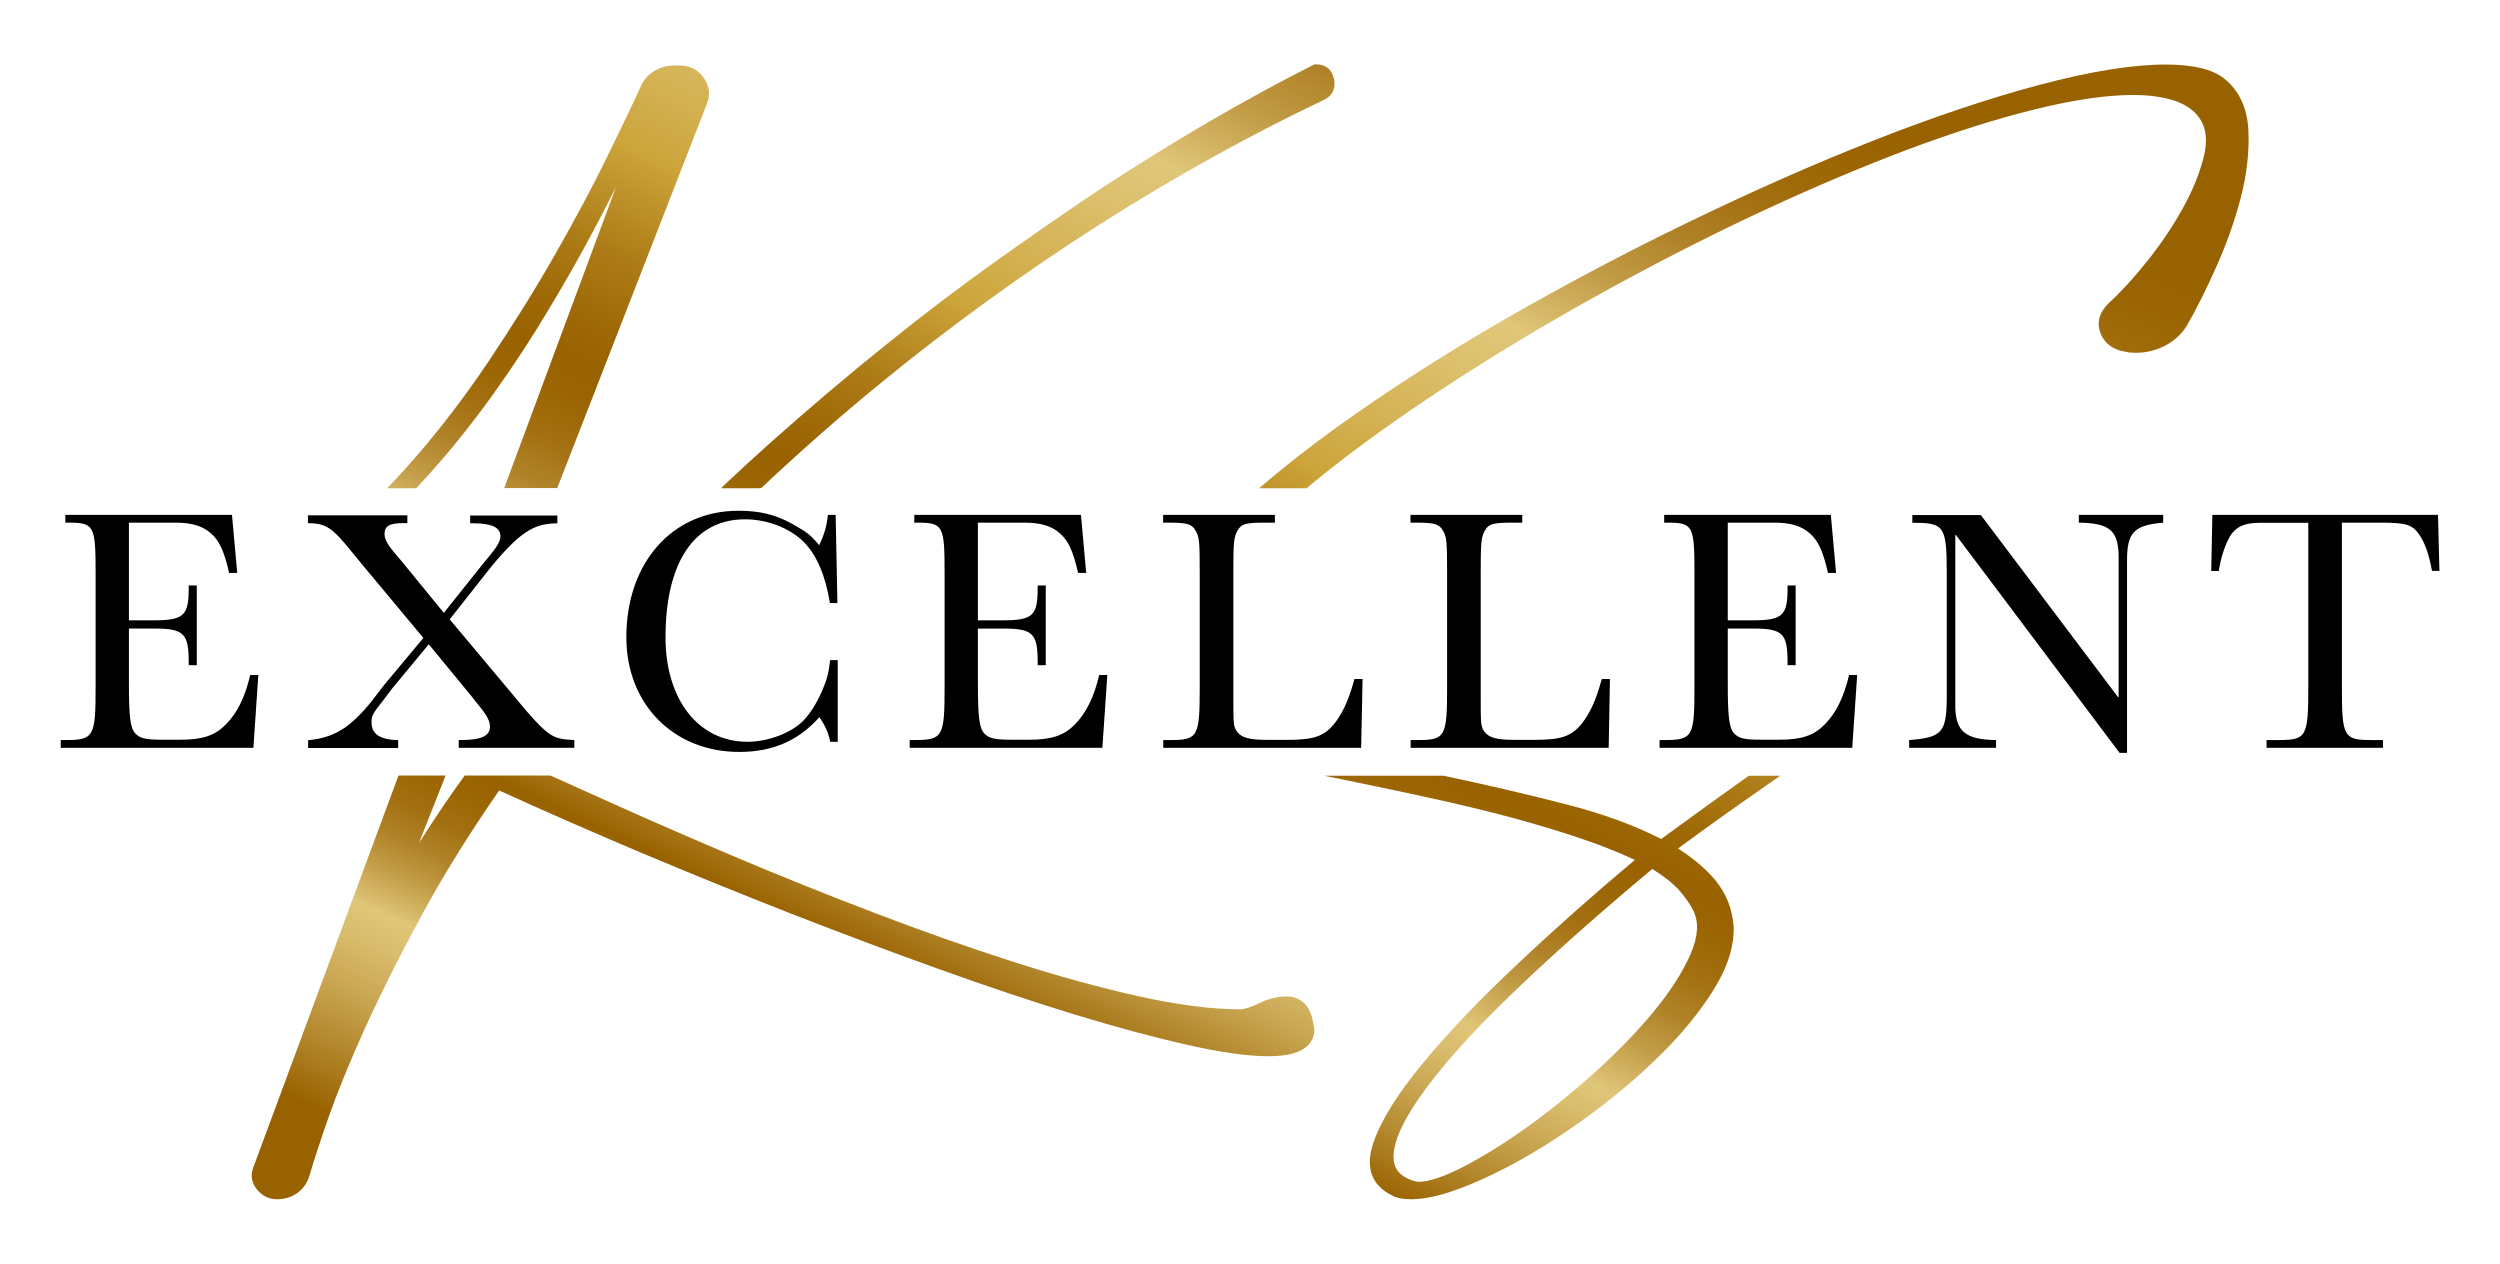 <?xml version="1.0" encoding="utf-8"?>
<!-- Generator: Adobe Illustrator 27.3.1, SVG Export Plug-In . SVG Version: 6.00 Build 0)  -->
<svg version="1.1" id="Layer_1" xmlns="http://www.w3.org/2000/svg" xmlns:xlink="http://www.w3.org/1999/xlink" x="0px" y="0px"
	 viewBox="0 0 1576.6 797" style="enable-background:new 0 0 1576.6 797;" xml:space="preserve">
<style type="text/css">
	.st0{fill:url(#SVGID_1_);}
	.st1{fill:url(#SVGID_00000044864554577975598900000012167608924058934914_);}
	.st2{fill:url(#SVGID_00000157306757674771123130000015995456956090833073_);}
	.st3{fill:url(#SVGID_00000073715185990578386920000013992437246248947887_);}
	.st4{fill:url(#SVGID_00000053518035965538973930000009117251039554025372_);}
</style>
<g>
	<g>
		<linearGradient id="SVGID_1_" gradientUnits="userSpaceOnUse" x1="1182.269" y1="79.248" x2="767.092" y2="964.958">
			<stop  offset="0" style="stop-color:#996200"/>
			<stop  offset="3.714875e-02" style="stop-color:#9C6604"/>
			<stop  offset="7.710824e-02" style="stop-color:#A37011"/>
			<stop  offset="0.118" style="stop-color:#B08227"/>
			<stop  offset="0.161" style="stop-color:#C19B45"/>
			<stop  offset="0.203" style="stop-color:#D8BB6B"/>
			<stop  offset="0.216" style="stop-color:#E0C679"/>
			<stop  offset="0.253" style="stop-color:#DCC06D"/>
			<stop  offset="0.318" style="stop-color:#D2AF4E"/>
			<stop  offset="0.354" style="stop-color:#CCA43A"/>
			<stop  offset="0.367" style="stop-color:#C59B32"/>
			<stop  offset="0.419" style="stop-color:#AD7C17"/>
			<stop  offset="0.464" style="stop-color:#9E6906"/>
			<stop  offset="0.494" style="stop-color:#996200"/>
			<stop  offset="0.519" style="stop-color:#9C6604"/>
			<stop  offset="0.545" style="stop-color:#A37011"/>
			<stop  offset="0.573" style="stop-color:#B08227"/>
			<stop  offset="0.6" style="stop-color:#C19B45"/>
			<stop  offset="0.628" style="stop-color:#D8BB6B"/>
			<stop  offset="0.637" style="stop-color:#E0C679"/>
			<stop  offset="0.656" style="stop-color:#D9BC6D"/>
			<stop  offset="0.691" style="stop-color:#C7A34E"/>
			<stop  offset="0.736" style="stop-color:#A9791C"/>
			<stop  offset="0.759" style="stop-color:#996200"/>
			<stop  offset="0.777" style="stop-color:#9C6604"/>
			<stop  offset="0.798" style="stop-color:#A37011"/>
			<stop  offset="0.819" style="stop-color:#B08227"/>
			<stop  offset="0.84" style="stop-color:#C19B45"/>
			<stop  offset="0.862" style="stop-color:#D8BB6B"/>
			<stop  offset="0.868" style="stop-color:#E0C679"/>
			<stop  offset="0.889" style="stop-color:#D9BC6D"/>
			<stop  offset="0.926" style="stop-color:#C7A34E"/>
			<stop  offset="0.975" style="stop-color:#A9791C"/>
			<stop  offset="1" style="stop-color:#996200"/>
		</linearGradient>
		<path class="st0" d="M1103.6,489.3h-0.8l-0.6,0.4c-14.7,10.4-32.6,23.3-54.6,39.4c-16.8-8.6-37-16-60.1-21.9
			c-23.3-6-48-11.8-73.5-17.2l-3.1-0.7l-0.3-0.1h-0.3h-51.4h-23.8l23.3,4.8c19.4,4,37.3,7.8,53.3,11.4c21.1,4.8,39.8,9.5,55.5,14.1
			c15.6,4.5,29.1,8.9,40,12.9c9.1,3.4,17.1,6.7,23.8,9.9c-25.9,21.7-50.6,43.6-73.6,65.3c-23.9,22.4-44.1,43.5-60,62.8
			c-16,19.3-26.6,36.3-31.4,50.6c-5.1,15.1-1.1,26.4,11.7,32.8c3,1.7,7.1,2.5,12.2,2.5c9.2,0,20.5-2.7,34.4-8.2
			c13.6-5.4,28.1-12.6,43-21.5c14.9-8.8,30-19.2,45.1-30.9c14.9-11.6,28.6-23.9,40.7-36.5c12.1-12.7,22-25.5,29.4-38.1
			c7.6-12.9,11.2-25.3,10.8-36.7l0,0l0,0c-0.8-11.2-4.7-21-11.6-29.4c-6.2-7.3-14.1-14-23.5-19.9c19.2-14.1,36.6-26.5,51.6-36.9
			c0.9-0.6,1.8-1.3,2.7-1.9c1.3-0.9,2.6-1.8,3.9-2.7l6.3-4.4h-7.7H1103.6z M1066.1,601.8c-5.1,11.6-13,23.8-23.5,36.5
			c-10.6,12.8-23.2,25.7-37.4,38.5c-14.2,12.7-28.5,24.3-42.7,34.4c-14,10-27.4,18.3-39.8,24.7c-12.1,6.2-21.6,9.4-28.2,9.4
			c-0.5,0-1.6-0.1-4.2-1c-7.2-2.6-10.9-6.8-11.4-12.9c-0.5-6.5,1.8-14.6,6.9-24.1c5.2-9.8,13.1-21,23.3-33.4
			c10.1-12.3,22.4-25.6,36.4-39.4c14-13.8,29.5-28.3,46.1-43.1c16.2-14.4,33.1-29,50.4-43.4c7.5,4.7,13.2,9.2,16.8,13.3
			c3.9,4.4,7,8.8,9.1,13C1071.5,581.6,1070.9,590.8,1066.1,601.8z"/>
		
			<linearGradient id="SVGID_00000114058132442650562880000017541420502218903203_" gradientUnits="userSpaceOnUse" x1="1172.473" y1="74.656" x2="757.296" y2="960.367">
			<stop  offset="0" style="stop-color:#996200"/>
			<stop  offset="3.714875e-02" style="stop-color:#9C6604"/>
			<stop  offset="7.710824e-02" style="stop-color:#A37011"/>
			<stop  offset="0.118" style="stop-color:#B08227"/>
			<stop  offset="0.161" style="stop-color:#C19B45"/>
			<stop  offset="0.203" style="stop-color:#D8BB6B"/>
			<stop  offset="0.216" style="stop-color:#E0C679"/>
			<stop  offset="0.253" style="stop-color:#DCC06D"/>
			<stop  offset="0.318" style="stop-color:#D2AF4E"/>
			<stop  offset="0.354" style="stop-color:#CCA43A"/>
			<stop  offset="0.367" style="stop-color:#C59B32"/>
			<stop  offset="0.419" style="stop-color:#AD7C17"/>
			<stop  offset="0.464" style="stop-color:#9E6906"/>
			<stop  offset="0.494" style="stop-color:#996200"/>
			<stop  offset="0.519" style="stop-color:#9C6604"/>
			<stop  offset="0.545" style="stop-color:#A37011"/>
			<stop  offset="0.573" style="stop-color:#B08227"/>
			<stop  offset="0.6" style="stop-color:#C19B45"/>
			<stop  offset="0.628" style="stop-color:#D8BB6B"/>
			<stop  offset="0.637" style="stop-color:#E0C679"/>
			<stop  offset="0.656" style="stop-color:#D9BC6D"/>
			<stop  offset="0.691" style="stop-color:#C7A34E"/>
			<stop  offset="0.736" style="stop-color:#A9791C"/>
			<stop  offset="0.759" style="stop-color:#996200"/>
			<stop  offset="0.777" style="stop-color:#9C6604"/>
			<stop  offset="0.798" style="stop-color:#A37011"/>
			<stop  offset="0.819" style="stop-color:#B08227"/>
			<stop  offset="0.84" style="stop-color:#C19B45"/>
			<stop  offset="0.862" style="stop-color:#D8BB6B"/>
			<stop  offset="0.868" style="stop-color:#E0C679"/>
			<stop  offset="0.889" style="stop-color:#D9BC6D"/>
			<stop  offset="0.926" style="stop-color:#C7A34E"/>
			<stop  offset="0.975" style="stop-color:#A9791C"/>
			<stop  offset="1" style="stop-color:#996200"/>
		</linearGradient>
		<path style="fill:url(#SVGID_00000114058132442650562880000017541420502218903203_);" d="M1417.9,81.7c-0.8-14-6-24.8-15.3-32.2
			c-7.5-5.9-19.6-8.8-36.9-8.8c-20.8,0-47.5,4.3-79.5,12.8c-31.9,8.5-67,20.3-104.4,35c-37.4,14.7-76.7,32.1-117,51.6
			c-40.3,19.5-79.7,40.4-117.3,62.1c-37.6,21.8-72.7,44.4-104.3,67.1c-16,11.5-30.8,23.1-44.1,34.3l-5,4.3h6.6h22.4h0.9l0.7-0.6
			c8.5-7.1,17.6-14.3,27-21.4c24-18.1,50.7-36.4,79.3-54.4c28.5-18,58.6-35.6,89.6-52.5c30.6-16.6,61.9-32.5,93.2-47
			c31.1-14.4,61.3-27.2,89.8-37.9c28.4-10.6,55.2-19.1,79.5-25.1c24.2-6,45.1-9.1,62.2-9.1c10.4,0,19.2,1.3,26.3,3.7
			c6.9,2.4,12.1,6,15.4,10.8c4.3,6,5.3,14.1,2.9,24c-2.5,10.4-7,21.5-13.3,32.9c-6.4,11.5-13.9,22.7-22.5,33.4
			c-8.6,10.8-16.8,19.7-24.4,26.6l0,0l0,0c-5.9,5.9-7.6,12.2-5,18.9c2.5,6.5,7.9,10.5,16.1,11.7c1.4,0.4,3.3,0.6,6.1,0.6
			c6.7,0,13-1.6,18.9-4.7c5.9-3.2,10.5-7.6,13.7-13.1c5.6-9.7,11.7-21.9,18.1-36.2c6.5-14.5,11.8-29.4,15.6-44.1
			C1417,109.6,1418.6,95.2,1417.9,81.7z"/>
		
			<linearGradient id="SVGID_00000106826550424767989480000011352353134667872648_" gradientUnits="userSpaceOnUse" x1="783.7" y1="-107.581" x2="368.523" y2="778.13">
			<stop  offset="0" style="stop-color:#996200"/>
			<stop  offset="3.714875e-02" style="stop-color:#9C6604"/>
			<stop  offset="7.710824e-02" style="stop-color:#A37011"/>
			<stop  offset="0.118" style="stop-color:#B08227"/>
			<stop  offset="0.161" style="stop-color:#C19B45"/>
			<stop  offset="0.203" style="stop-color:#D8BB6B"/>
			<stop  offset="0.216" style="stop-color:#E0C679"/>
			<stop  offset="0.253" style="stop-color:#DCC06D"/>
			<stop  offset="0.318" style="stop-color:#D2AF4E"/>
			<stop  offset="0.354" style="stop-color:#CCA43A"/>
			<stop  offset="0.367" style="stop-color:#C59B32"/>
			<stop  offset="0.419" style="stop-color:#AD7C17"/>
			<stop  offset="0.464" style="stop-color:#9E6906"/>
			<stop  offset="0.494" style="stop-color:#996200"/>
			<stop  offset="0.519" style="stop-color:#9C6604"/>
			<stop  offset="0.545" style="stop-color:#A37011"/>
			<stop  offset="0.573" style="stop-color:#B08227"/>
			<stop  offset="0.6" style="stop-color:#C19B45"/>
			<stop  offset="0.628" style="stop-color:#D8BB6B"/>
			<stop  offset="0.637" style="stop-color:#E0C679"/>
			<stop  offset="0.656" style="stop-color:#D9BC6D"/>
			<stop  offset="0.691" style="stop-color:#C7A34E"/>
			<stop  offset="0.736" style="stop-color:#A9791C"/>
			<stop  offset="0.759" style="stop-color:#996200"/>
			<stop  offset="0.777" style="stop-color:#9C6604"/>
			<stop  offset="0.798" style="stop-color:#A37011"/>
			<stop  offset="0.819" style="stop-color:#B08227"/>
			<stop  offset="0.84" style="stop-color:#C19B45"/>
			<stop  offset="0.862" style="stop-color:#D8BB6B"/>
			<stop  offset="0.868" style="stop-color:#E0C679"/>
			<stop  offset="0.889" style="stop-color:#D9BC6D"/>
			<stop  offset="0.926" style="stop-color:#C7A34E"/>
			<stop  offset="0.975" style="stop-color:#A9791C"/>
			<stop  offset="1" style="stop-color:#996200"/>
		</linearGradient>
		<path style="fill:url(#SVGID_00000106826550424767989480000011352353134667872648_);" d="M479.1,307.8h1l0.7-0.7
			c23.9-22.5,49-44.6,74.7-65.6c44-36,90.3-69.5,137.6-99.7c47.3-30.1,95-56.6,141.6-78.7c5.5-2.5,7.8-7.2,6.6-13.2
			c-1.3-6.1-5.2-9.3-11.3-9.3h-0.6h-0.6l-0.5,0.3c-43.2,21.8-88.6,48.3-135,78.7c-19.7,13.1-41.2,28-64.1,44.3
			c-22.9,16.3-46.7,34.3-70.6,53.6c-24,19.3-48.9,40.4-74,62.8c-8.4,7.5-17,15.4-25.5,23.4l-4.4,4.2h6.1H479.1z"/>
		
			<linearGradient id="SVGID_00000168831503768876139550000001037522118601669516_" gradientUnits="userSpaceOnUse" x1="545.016" y1="-219.464" x2="129.839" y2="666.246">
			<stop  offset="0" style="stop-color:#996200"/>
			<stop  offset="3.714875e-02" style="stop-color:#9C6604"/>
			<stop  offset="7.710824e-02" style="stop-color:#A37011"/>
			<stop  offset="0.118" style="stop-color:#B08227"/>
			<stop  offset="0.161" style="stop-color:#C19B45"/>
			<stop  offset="0.203" style="stop-color:#D8BB6B"/>
			<stop  offset="0.216" style="stop-color:#E0C679"/>
			<stop  offset="0.253" style="stop-color:#DCC06D"/>
			<stop  offset="0.318" style="stop-color:#D2AF4E"/>
			<stop  offset="0.354" style="stop-color:#CCA43A"/>
			<stop  offset="0.367" style="stop-color:#C59B32"/>
			<stop  offset="0.419" style="stop-color:#AD7C17"/>
			<stop  offset="0.464" style="stop-color:#9E6906"/>
			<stop  offset="0.494" style="stop-color:#996200"/>
			<stop  offset="0.519" style="stop-color:#9C6604"/>
			<stop  offset="0.545" style="stop-color:#A37011"/>
			<stop  offset="0.573" style="stop-color:#B08227"/>
			<stop  offset="0.6" style="stop-color:#C19B45"/>
			<stop  offset="0.628" style="stop-color:#D8BB6B"/>
			<stop  offset="0.637" style="stop-color:#E0C679"/>
			<stop  offset="0.656" style="stop-color:#D9BC6D"/>
			<stop  offset="0.691" style="stop-color:#C7A34E"/>
			<stop  offset="0.736" style="stop-color:#A9791C"/>
			<stop  offset="0.759" style="stop-color:#996200"/>
			<stop  offset="0.777" style="stop-color:#9C6604"/>
			<stop  offset="0.798" style="stop-color:#A37011"/>
			<stop  offset="0.819" style="stop-color:#B08227"/>
			<stop  offset="0.84" style="stop-color:#C19B45"/>
			<stop  offset="0.862" style="stop-color:#D8BB6B"/>
			<stop  offset="0.868" style="stop-color:#E0C679"/>
			<stop  offset="0.889" style="stop-color:#D9BC6D"/>
			<stop  offset="0.926" style="stop-color:#C7A34E"/>
			<stop  offset="0.975" style="stop-color:#A9791C"/>
			<stop  offset="1" style="stop-color:#996200"/>
		</linearGradient>
		<path style="fill:url(#SVGID_00000168831503768876139550000001037522118601669516_);" d="M261.6,307.8h1l0.7-0.8
			c2.5-2.7,4.8-5.2,7-7.6c14.5-16.1,28.2-33.3,41-51.2c12.8-17.9,24.4-35.7,34.7-53c14.9-24.6,29.1-50.5,42.5-77.3l-69.3,186.6
			l-1.2,3.3h3.5h28.2h1.7l0.6-1.5l93.7-240.6c2.4-5.7,1.8-11.2-1.8-16.5c-3.6-5.2-8.7-7.9-15.3-7.9h-3.1c-5,0-9.5,1.3-13.4,3.8
			c-3.9,2.5-6.8,6.1-8.6,10.7c-4.4,9.7-11.1,23.6-20.3,42.5c-9,18.5-20,39.1-32.7,61.4c-12.7,22.4-27.3,45.7-43.2,69.4
			c-15.9,23.6-33.2,45.9-51.4,66.2c-2.5,2.8-5.2,5.7-7.8,8.5l-3.9,4.1h5.6H261.6z"/>
		
			<linearGradient id="SVGID_00000116204403864310797650000015853149957899079318_" gradientUnits="userSpaceOnUse" x1="844.561" y1="-79.053" x2="429.384" y2="806.658">
			<stop  offset="0" style="stop-color:#996200"/>
			<stop  offset="3.714875e-02" style="stop-color:#9C6604"/>
			<stop  offset="7.710824e-02" style="stop-color:#A37011"/>
			<stop  offset="0.118" style="stop-color:#B08227"/>
			<stop  offset="0.161" style="stop-color:#C19B45"/>
			<stop  offset="0.203" style="stop-color:#D8BB6B"/>
			<stop  offset="0.216" style="stop-color:#E0C679"/>
			<stop  offset="0.253" style="stop-color:#DCC06D"/>
			<stop  offset="0.318" style="stop-color:#D2AF4E"/>
			<stop  offset="0.354" style="stop-color:#CCA43A"/>
			<stop  offset="0.367" style="stop-color:#C59B32"/>
			<stop  offset="0.419" style="stop-color:#AD7C17"/>
			<stop  offset="0.464" style="stop-color:#9E6906"/>
			<stop  offset="0.494" style="stop-color:#996200"/>
			<stop  offset="0.519" style="stop-color:#9C6604"/>
			<stop  offset="0.545" style="stop-color:#A37011"/>
			<stop  offset="0.573" style="stop-color:#B08227"/>
			<stop  offset="0.6" style="stop-color:#C19B45"/>
			<stop  offset="0.628" style="stop-color:#D8BB6B"/>
			<stop  offset="0.637" style="stop-color:#E0C679"/>
			<stop  offset="0.656" style="stop-color:#D9BC6D"/>
			<stop  offset="0.691" style="stop-color:#C7A34E"/>
			<stop  offset="0.736" style="stop-color:#A9791C"/>
			<stop  offset="0.759" style="stop-color:#996200"/>
			<stop  offset="0.777" style="stop-color:#9C6604"/>
			<stop  offset="0.798" style="stop-color:#A37011"/>
			<stop  offset="0.819" style="stop-color:#B08227"/>
			<stop  offset="0.84" style="stop-color:#C19B45"/>
			<stop  offset="0.862" style="stop-color:#D8BB6B"/>
			<stop  offset="0.868" style="stop-color:#E0C679"/>
			<stop  offset="0.889" style="stop-color:#D9BC6D"/>
			<stop  offset="0.926" style="stop-color:#C7A34E"/>
			<stop  offset="0.975" style="stop-color:#A9791C"/>
			<stop  offset="1" style="stop-color:#996200"/>
		</linearGradient>
		<path style="fill:url(#SVGID_00000116204403864310797650000015853149957899079318_);" d="M828.6,647.9c-0.9-7.3-2.9-12.2-6-15.1
			c-3.1-2.9-6.9-4.4-11.2-4.4c-5.7,0-11.6,1.4-17.4,4.3c-5.2,2.5-9.3,3.8-12.2,3.8c-17.9,0-39.4-2.8-64.1-8.3
			c-24.7-5.5-51.5-12.9-79.5-21.9c-28-9-57.2-19.3-86.7-30.6c-29.7-11.3-58.7-23-86.2-34.6c-27.6-11.7-53.9-23.1-78.1-34
			c-16.2-7.3-28.8-12.9-39.5-17.8l-0.5-0.2h-0.5h-52.5h-1.2l-0.7,1c-8.6,11.9-16.3,23.2-23,33.7c-1.7,2.7-3.4,5.3-5.1,7.9l15.5-39.3
			l1.3-3.3h-3.6h-24.4h-1.7l-0.6,1.6l-90.5,244.3c-2.4,5.3-1.9,10.4,1.6,14.8c3.3,4.3,7.7,6.5,13,6.5c4.6,0,8.8-1.3,12.5-3.8
			c3.8-2.6,6.4-6.3,7.8-10.9c2.5-8.6,6.5-21,12-36.7c5.5-15.6,13.1-34.4,22.8-55.8c9.6-21.3,21.5-45.1,35.5-70.9
			c13.6-25.2,30.2-52,49.4-79.7c27.8,12.7,57.7,25.8,89.1,39.1c31.9,13.4,63.9,26.4,95.3,38.7c31.8,12.4,63.2,24.2,93.1,34.9
			c30.3,10.9,59,20.5,85.1,28.5c26.3,8,50.3,14.5,71.3,19.2c21.1,4.8,38.3,7.2,51.2,7.2c12.4,0,20.6-2.3,25.1-7
			c2.8-2.9,4.1-6.5,3.9-11l0-0.1L828.6,647.9z"/>
	</g>
	<g>
		<path d="M162.9,425.9l-3.1,45.7H38.3v-4.9h2.9c18,0,19.1-2,19.1-33.3v-72.1c0-29.9-0.9-31.7-17.3-31.7h-1.8v-4.9h105.1l3.3,36.6
			h-5.1c-3.1-13.5-6-20-11.1-24.6c-5.3-4.9-12.2-7.1-22.8-7.1h-8.9H81.3v61.6h15.5c19.1,0,22.2-2.9,22.2-20.2v-1.8h5.1v50.3H119v-2
			c0-18-3.1-21.1-21.5-21.1H81.3v34.6c0,21.3,0.9,28.2,4,31.5c2.9,3.1,6.2,4,17.5,4h10.9c14.2,0,21.9-2.7,28.6-9.5
			c7.3-7.3,12.2-17.3,15.5-31.3H162.9z"/>
		<path d="M321.9,436.3c13.7,16.8,20.2,23.5,24.8,26.6c4,2.7,7.8,3.5,15.5,3.8v4.9h-72.9v-4.9h1.3c13.1,0,18.4-2.7,18.4-8.4
			c0-3.5-1.8-7.1-7.3-13.7l-4.9-6.2l-26.4-32.1l-23.1,27.9l-5.5,7.3c-6.9,8.6-7.5,10-7.5,14c0,7.5,5.3,10.9,16.8,11.3v4.9h-56.8
			v-4.9c8-0.7,14.6-2.7,20.8-6.4c5.8-3.3,13.3-10.6,19.1-18l8.2-10.6l24.6-29.5l-38.6-46.3c-3.1-3.8-5.3-6.4-6.9-8.4
			c-12.2-15.1-16-17.5-27.3-17.7v-4.9h62.7v4.9h-2.2c-9.1,0-12.2,1.8-12.2,6.9c0,2.9,1.8,6.4,5.5,10.9l5.1,6l26.8,32.8l24.4-30.6
			l5.3-6.4c4.2-5.3,6-8.4,6-11.3c0-5.5-5.3-8.2-17.3-8.2h-1.8v-4.9h55v4.9c-8.4,0.2-13.7,1.6-20,5.8c-6.4,4.2-14.9,12.9-24.8,25.5
			l-23.1,29.3L321.9,436.3z"/>
		<path d="M528.3,416.6v51.2h-4.7c-1.3-6-3.5-10.9-6.9-15.5c-13.3,14.9-29.5,21.9-50.5,21.9c-41.5,0-71.2-30.2-71.2-72.3
			c0-47.2,29-79.8,70.7-79.8c13.3,0,23.5,2.4,34.1,8.4c9.1,5.1,11.5,6.9,16.8,13.3c3.1-6.2,4.9-12.4,5.5-19.1h4.9l1.1,55.6h-4.7
			c-2.9-17.5-8.2-29.9-16.4-38.4c-8.9-8.9-23.1-14.4-37.2-14.4c-31.9,0-50.1,27-50.1,74.5c0,39.2,20.8,65.8,51.7,65.8
			c12.6,0,27-5.3,34.8-12.9c4.4-4.4,8.6-10.9,12.2-19.1c3.3-7.8,4.2-11.3,5.1-19.5H528.3z"/>
		<path d="M698.3,425.9l-3.1,45.7H573.7v-4.9h2.9c18,0,19.1-2,19.1-33.3v-72.1c0-29.9-0.9-31.7-17.3-31.7h-1.8v-4.9h105.1l3.3,36.6
			h-5.1c-3.1-13.5-6-20-11.1-24.6c-5.3-4.9-12.2-7.1-22.8-7.1h-8.9h-20.4v61.6h15.5c19.1,0,22.2-2.9,22.2-20.2v-1.8h5.1v50.3h-5.1
			v-2c0-18-3.1-21.1-21.5-21.1h-16.2v34.6c0,21.3,0.9,28.2,4,31.5c2.9,3.1,6.2,4,17.5,4h10.9c14.2,0,21.9-2.7,28.6-9.5
			c7.3-7.3,12.2-17.3,15.5-31.3H698.3z"/>
		<path d="M858.4,471.6H733.6v-4.9h4.4c17.5,0,18.6-2,18.6-33.3v-72.1c0-19.5-0.2-22.8-2.7-26.8c-2.4-4-4.9-4.9-17.1-4.9h-3.3v-4.9
			h70.5v4.9h-6.4c-12.2,0-14.9,0.9-17.1,4.9c-2.4,4.2-2.7,7.3-2.7,26.8v76.7c0,18.8,0,20.2,2.4,23.5c2.9,3.8,7.8,5.1,19.5,5.1h11.3
			c17.3,0,23.5-2,30.2-9.8c5.3-6.7,9.1-14.6,12.6-27.3l0.4-1.3h5.1L858.4,471.6z"/>
		<path d="M1014.5,471.6H889.6v-4.9h4.4c17.5,0,18.6-2,18.6-33.3v-72.1c0-19.5-0.2-22.8-2.7-26.8c-2.4-4-4.9-4.9-17.1-4.9h-3.3v-4.9
			h70.5v4.9h-6.4c-12.2,0-14.9,0.9-17.1,4.9c-2.4,4.2-2.7,7.3-2.7,26.8v76.7c0,18.8,0,20.2,2.4,23.5c2.9,3.8,7.8,5.1,19.5,5.1h11.3
			c17.3,0,23.5-2,30.2-9.8c5.3-6.7,9.1-14.6,12.6-27.3l0.4-1.3h5.1L1014.5,471.6z"/>
		<path d="M1171.2,425.9l-3.1,45.7h-121.5v-4.9h2.9c18,0,19.1-2,19.1-33.3v-72.1c0-29.9-0.9-31.7-17.3-31.7h-1.8v-4.9h105.1
			l3.3,36.6h-5.1c-3.1-13.5-6-20-11.1-24.6c-5.3-4.9-12.2-7.1-22.8-7.1h-8.9h-20.4v61.6h15.5c19.1,0,22.2-2.9,22.2-20.2v-1.8h5.1
			v50.3h-5.1v-2c0-18-3.1-21.1-21.5-21.1h-16.2v34.6c0,21.3,0.9,28.2,4,31.5c2.9,3.1,6.2,4,17.5,4h10.9c14.2,0,21.9-2.7,28.6-9.5
			c7.3-7.3,12.2-17.3,15.5-31.3H1171.2z"/>
		<path d="M1233.5,337.4h-0.4v101.8v7.1c0.4,15.1,6.7,20.2,25.7,20.4v4.9H1204v-4.9c20.8-1.6,23.7-4.7,23.7-27.5v-77.8
			c0-29.3-1.6-31.7-20.6-31.7h-1.1v-4.9h43.2l86.5,114.8h0.4v-87.8c0-17.3-5.5-21.9-25.1-22.2v-4.9h53.2v4.9
			c-18.4,1.6-22.8,6.2-22.8,23.7v121.5h-4.7L1233.5,337.4z"/>
		<path d="M1394.5,360l0.7-35.3h142.3l0.9,35.3h-4.7c-1.8-10.2-4.4-17.7-8.2-23.1c-4.4-6.2-8.2-7.3-25.1-7.3h-23.5v103.8
			c0,31.3,1.1,33.3,18.6,33.3h7.3v4.9h-73.4v-4.9h7.5c17.7,0,18.8-2,18.8-33.3V329.7h-21.7h-8.9c-10.4,0-16,2.9-19.7,10.2
			c-2.9,5.8-4.9,12.4-6.2,20.2H1394.5z"/>
	</g>
</g>
</svg>
